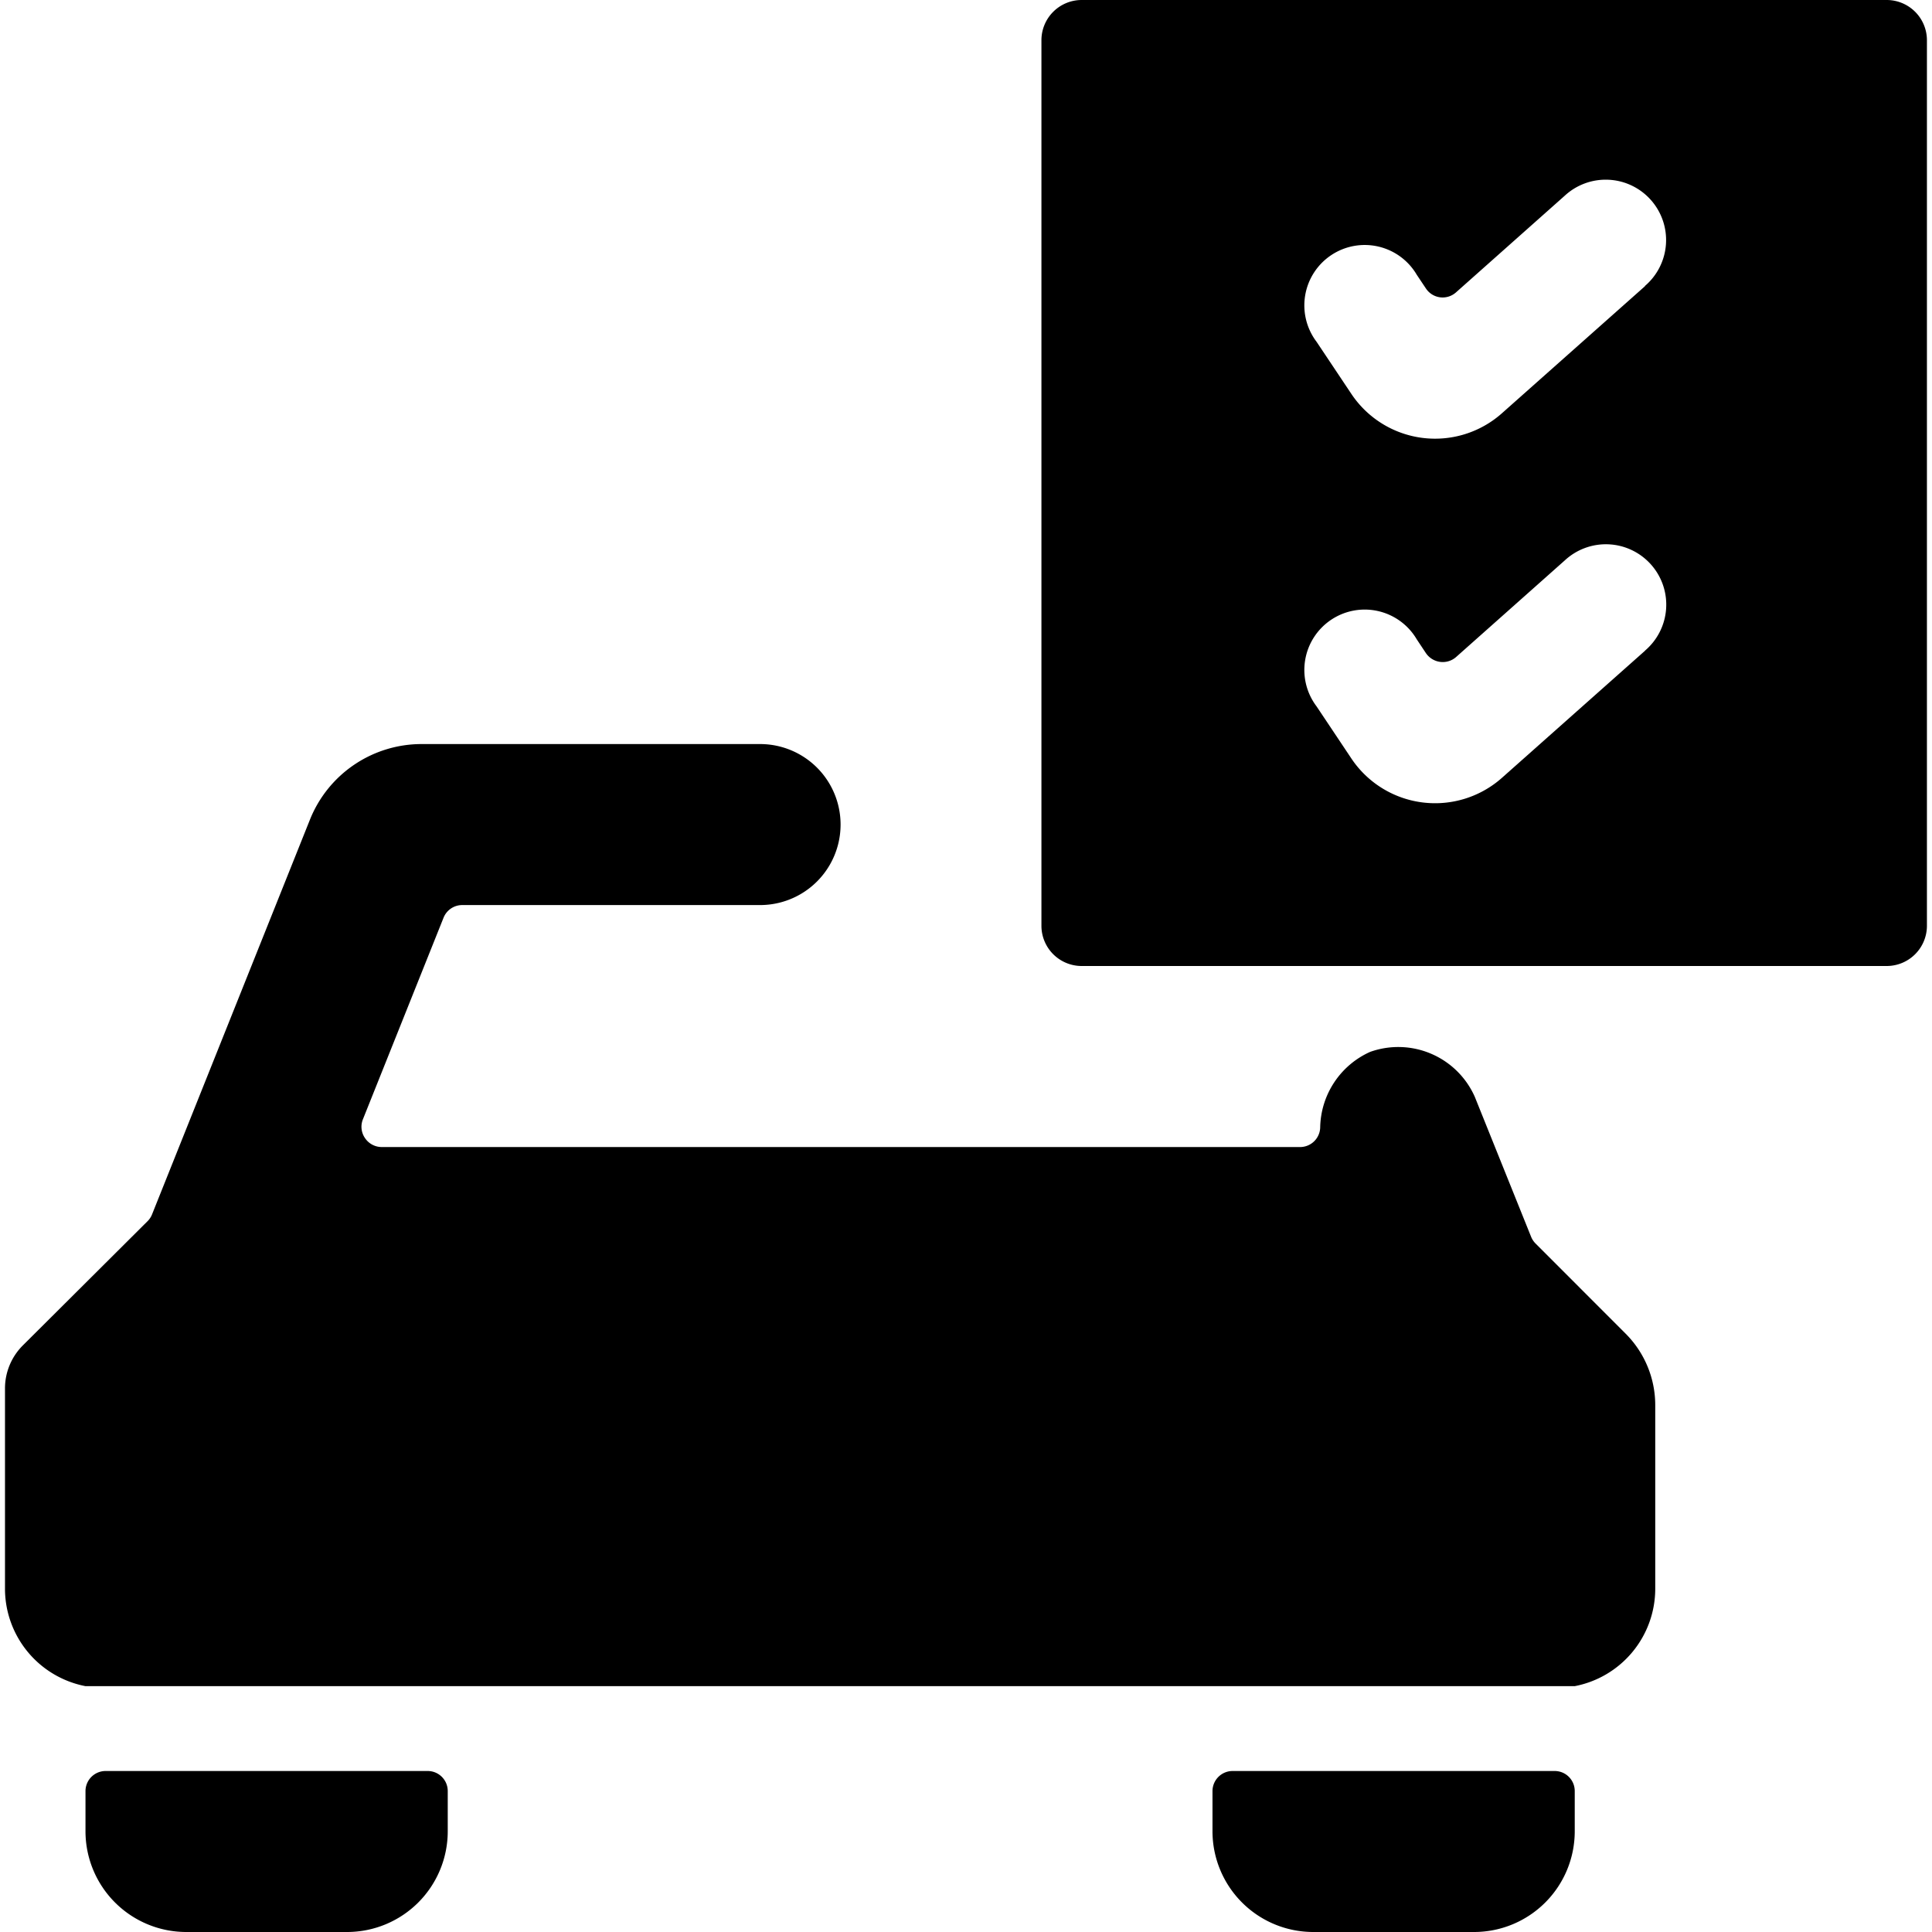 <svg xmlns="http://www.w3.org/2000/svg" viewBox="0 0 24 24"><title>car-repair-checklist</title><path d="M5.312,22h-4a.25.25,0,0,0-.25.25v.5A1.252,1.252,0,0,0,2.312,24h2a1.251,1.251,0,0,0,1.25-1.25v-.5A.249.249,0,0,0,5.312,22Z"/><path d="M19.312,22h-4a.25.25,0,0,0-.25.25v.5A1.252,1.252,0,0,0,16.312,24h2a1.251,1.251,0,0,0,1.25-1.25v-.5A.249.249,0,0,0,19.312,22Z"/><path d="M23.437,0h-10a.5.5,0,0,0-.5.5V11.5a.5.5,0,0,0,.5.5h10a.5.5,0,0,0,.5-.5V.5A.5.5,0,0,0,23.437,0Zm-3,8.082L18.656,9.664a1.251,1.251,0,0,1-1.869-.242l-.432-.647A.75.75,0,1,1,17.6,7.943l.113.17a.254.254,0,0,0,.176.109.251.251,0,0,0,.2-.061l1.35-1.2a.75.75,0,1,1,.995,1.122Zm0-4.529L18.656,5.135a1.25,1.25,0,0,1-1.869-.242l-.432-.647A.75.75,0,1,1,17.6,3.414l.113.169a.249.249,0,0,0,.374.049l1.35-1.2a.75.75,0,1,1,.995,1.122Z"/><path d="M19.076,15.448a.253.253,0,0,1-.056-.084l-.7-1.74a1.04,1.04,0,0,0-1.3-.557A1.05,1.05,0,0,0,16.4,14a.25.25,0,0,1-.25.249H4.742a.251.251,0,0,1-.207-.11A.248.248,0,0,1,4.51,13.9l1-2.5a.25.25,0,0,1,.232-.157h3.7a1,1,0,0,0,0-2h-4.2a1.494,1.494,0,0,0-1.393.942l-1.96,4.9a.245.245,0,0,1-.055.084L.282,16.715a.755.755,0,0,0-.22.531v2.5a1.234,1.234,0,0,0,1,1.2h18.5a1.233,1.233,0,0,0,1-1.2V17.453a1.256,1.256,0,0,0-.366-.884Z"/></svg>